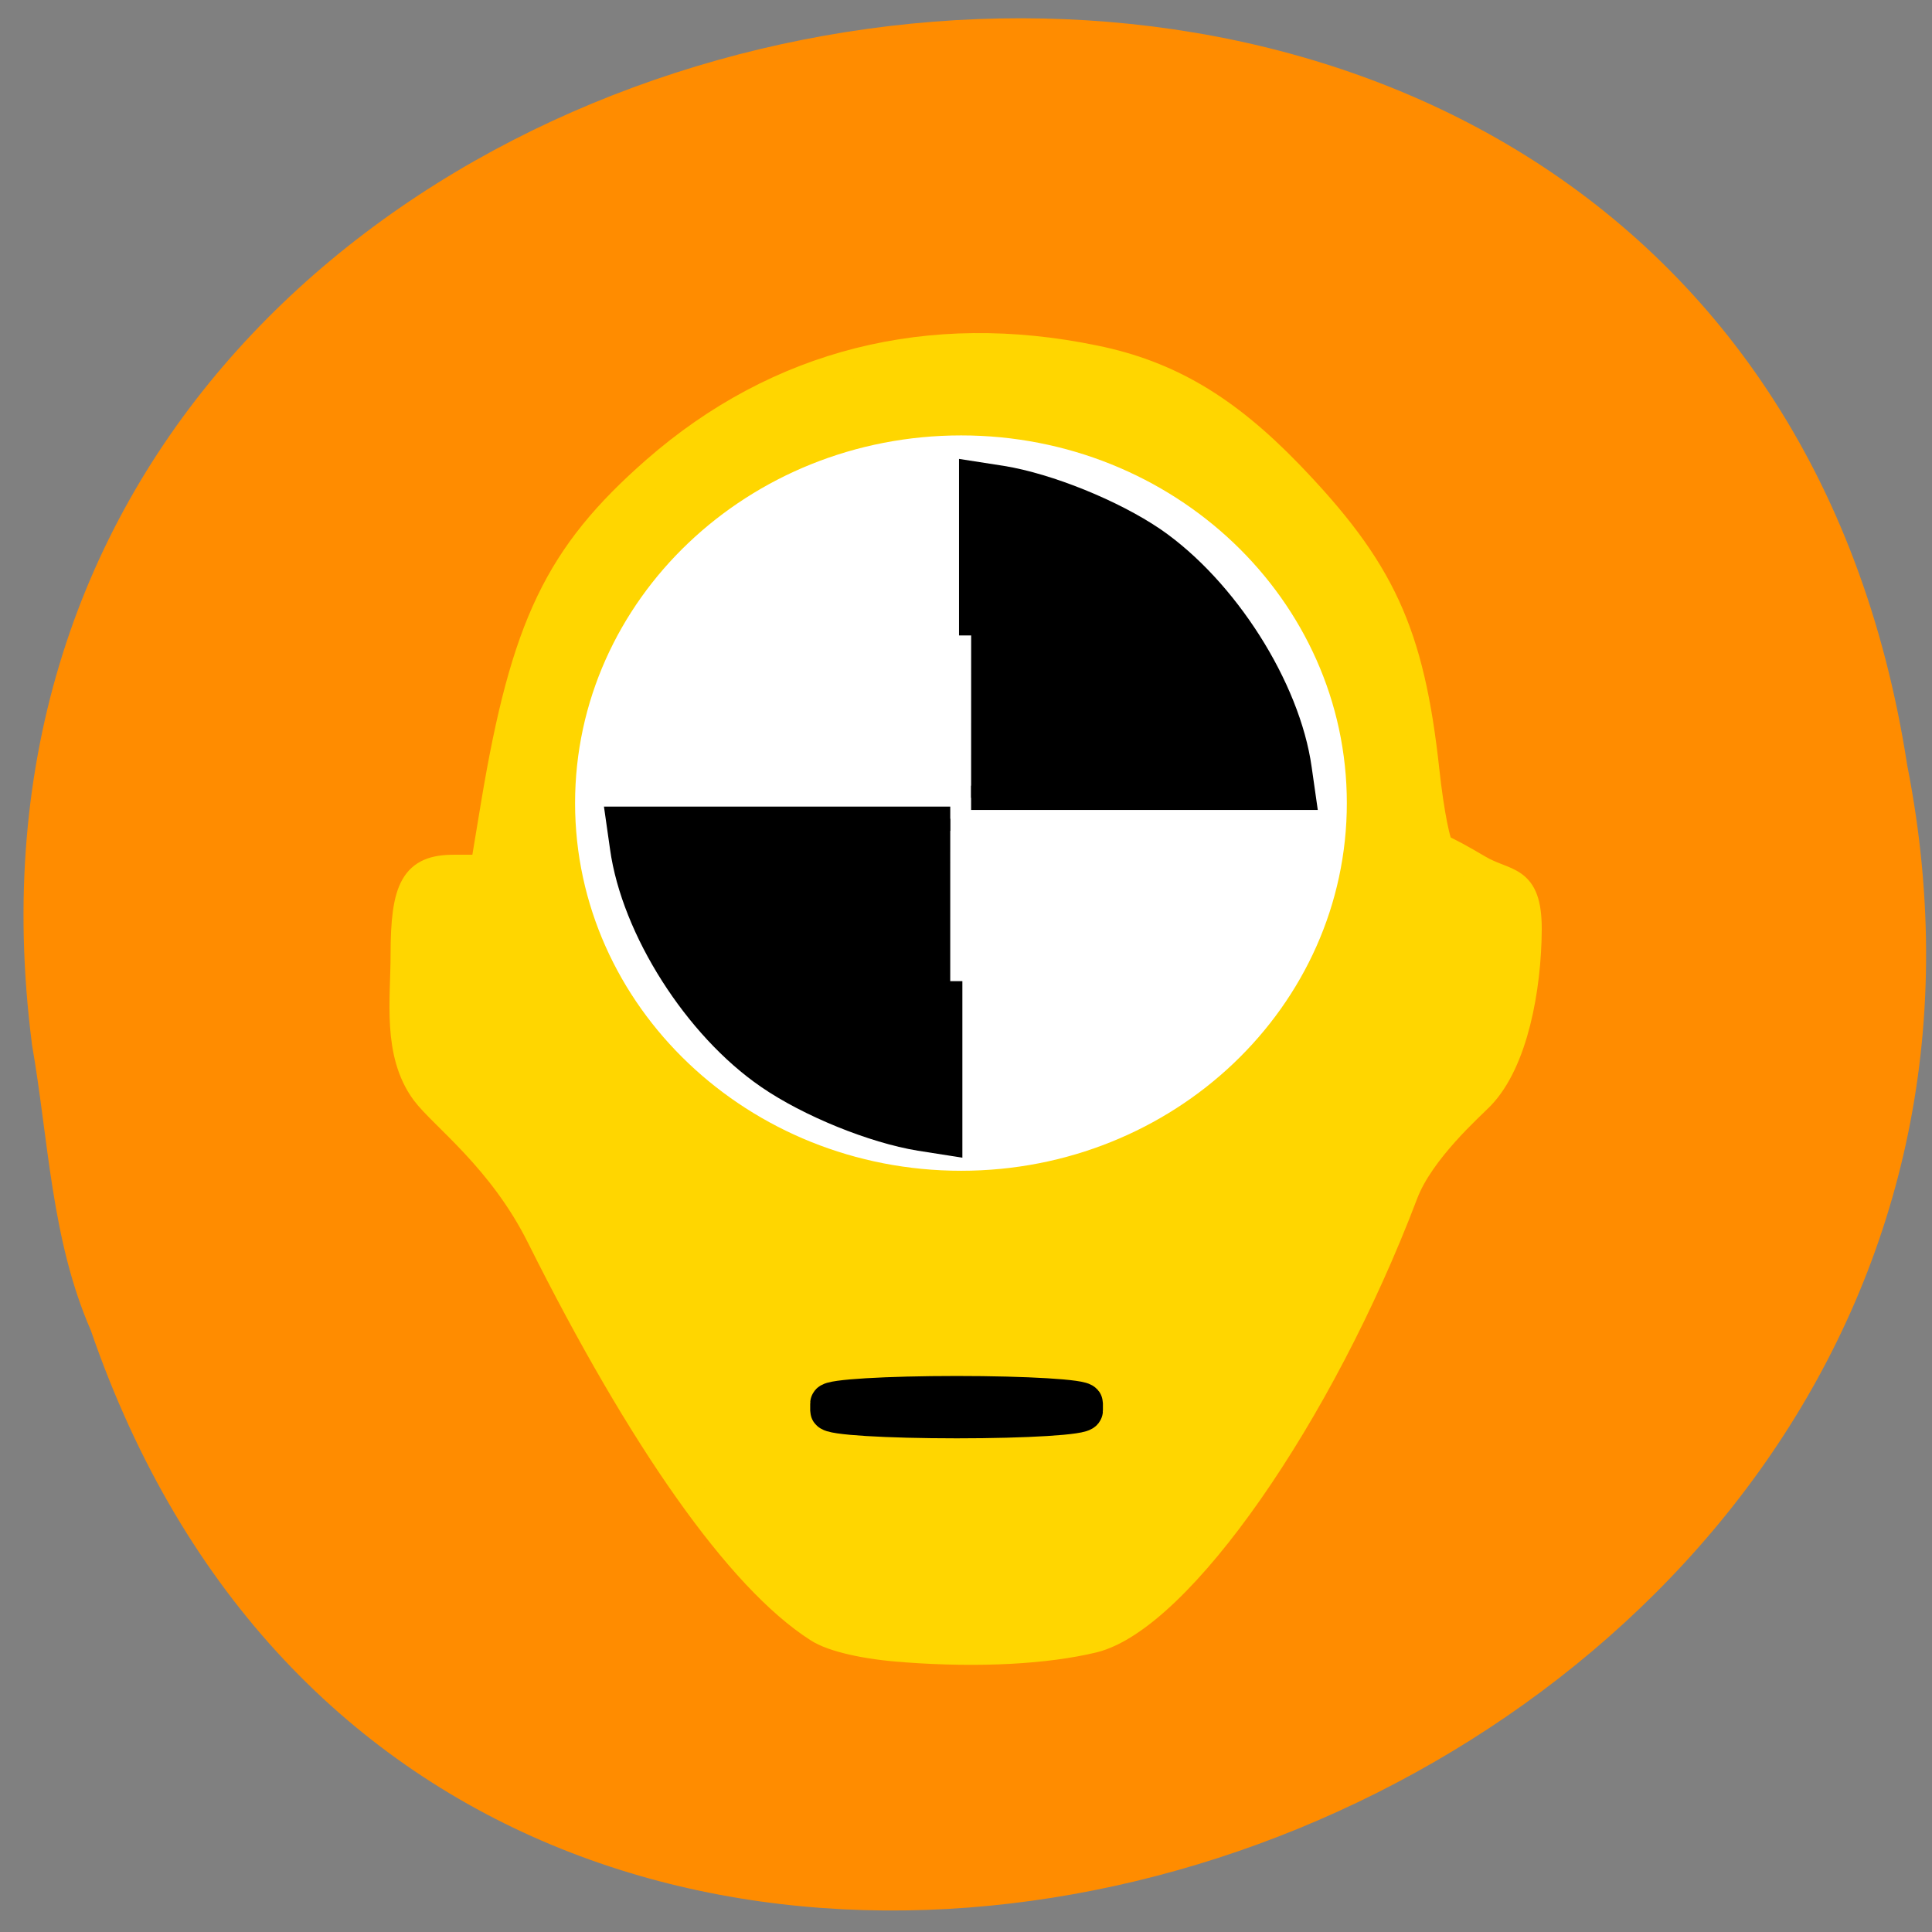 <svg xmlns="http://www.w3.org/2000/svg" viewBox="0 0 22 22"><rect x="0" y="0" width="22" height="22" fill="#808080" stroke="none"/><path d="m 0.363 11.883 c -1.676 -13.07 19.285 -16.59 21.355 -3.168 c 2.43 12.34 -16.465 18.695 -20.684 6.434 c -0.453 -1.039 -0.48 -2.172 -0.672 -3.266" fill="#ff8c00"/><path d="m 119.95 218.23 c -5.136 -0.318 -9.727 -1.364 -11.636 -2.636 c -10.364 -6.636 -23.273 -24.955 -36.727 -51.864 c -5.136 -10.318 -12.909 -15.955 -15.318 -19.18 c -3.773 -5.136 -2.682 -12.182 -2.682 -18.14 c 0 -8.955 1.364 -11.364 6.5 -11.364 h 4.045 l 1.409 -8.5 c 3.955 -23.727 8.409 -33 21.273 -44.27 c 16.227 -14.182 36.23 -19.227 58.14 -14.682 c 9.773 2 17.318 6.5 25.682 15.14 c 12.273 12.727 16.09 21 18.09 39.36 c 0.591 5.455 1.5 10.09 2.045 10.273 c 0.591 0.182 2.773 1.364 4.909 2.636 c 3.727 2.227 6.591 1 6.591 8.05 c -0.045 7.818 -1.818 17.455 -6.227 22.05 c -1.318 1.364 -7.955 7.182 -10.136 12.909 c -11.136 29.364 -29.864 56.14 -41.14 58.955 c -6.227 1.5 -15 2 -24.818 1.273 m -33.05 -106.73 c 1.227 -3.727 1.182 -3.864 -0.455 -1.818 c -0.955 1.273 -1.773 3.318 -1.773 4.591 c 0 3 0.545 2.318 2.227 -2.773" transform="scale(0.086)" fill="#ffd600" stroke="#ffd600" stroke-width="3.742"/><path d="m 173.98 103.9 c 0 19.944 -16.84 36.14 -37.636 36.14 c -20.796 0 -37.671 -16.193 -37.671 -36.14 c 0 -19.944 16.875 -36.14 37.671 -36.14 c 20.796 0 37.636 16.193 37.636 36.14" transform="matrix(0.112 0 0 0.111 -4.326 -2.388)" fill="#fff" stroke="#fff" stroke-width="3.159"/><g stroke="#000" transform="scale(0.086)"><g stroke-width="3.214"><path d="m 128.59 84.14 v -21.5 l 4.091 0.636 c 6.136 1 14.682 4.455 20.09 8.136 c 9.5 6.545 17.818 19.591 19.318 30.409 l 0.545 3.818 h -44.05"/><path d="m 125.82 129.91 v 21.5 l -4.045 -0.636 c -6.136 -1 -14.682 -4.455 -20.09 -8.182 c -9.545 -6.545 -17.818 -19.545 -19.318 -30.364 l -0.545 -3.818 h 44"/></g><path d="m 126.68 184.82 c 9.227 0 16.727 0.455 16.727 1 v 0.955 c 0 0.591 -7.5 1.045 -16.727 1.045 c -9.273 0 -16.773 -0.455 -16.773 -1.045 v -0.955 c 0 -0.545 7.5 -1 16.773 -1" fill="#bcb76a" stroke-width="5.255"/></g></svg>